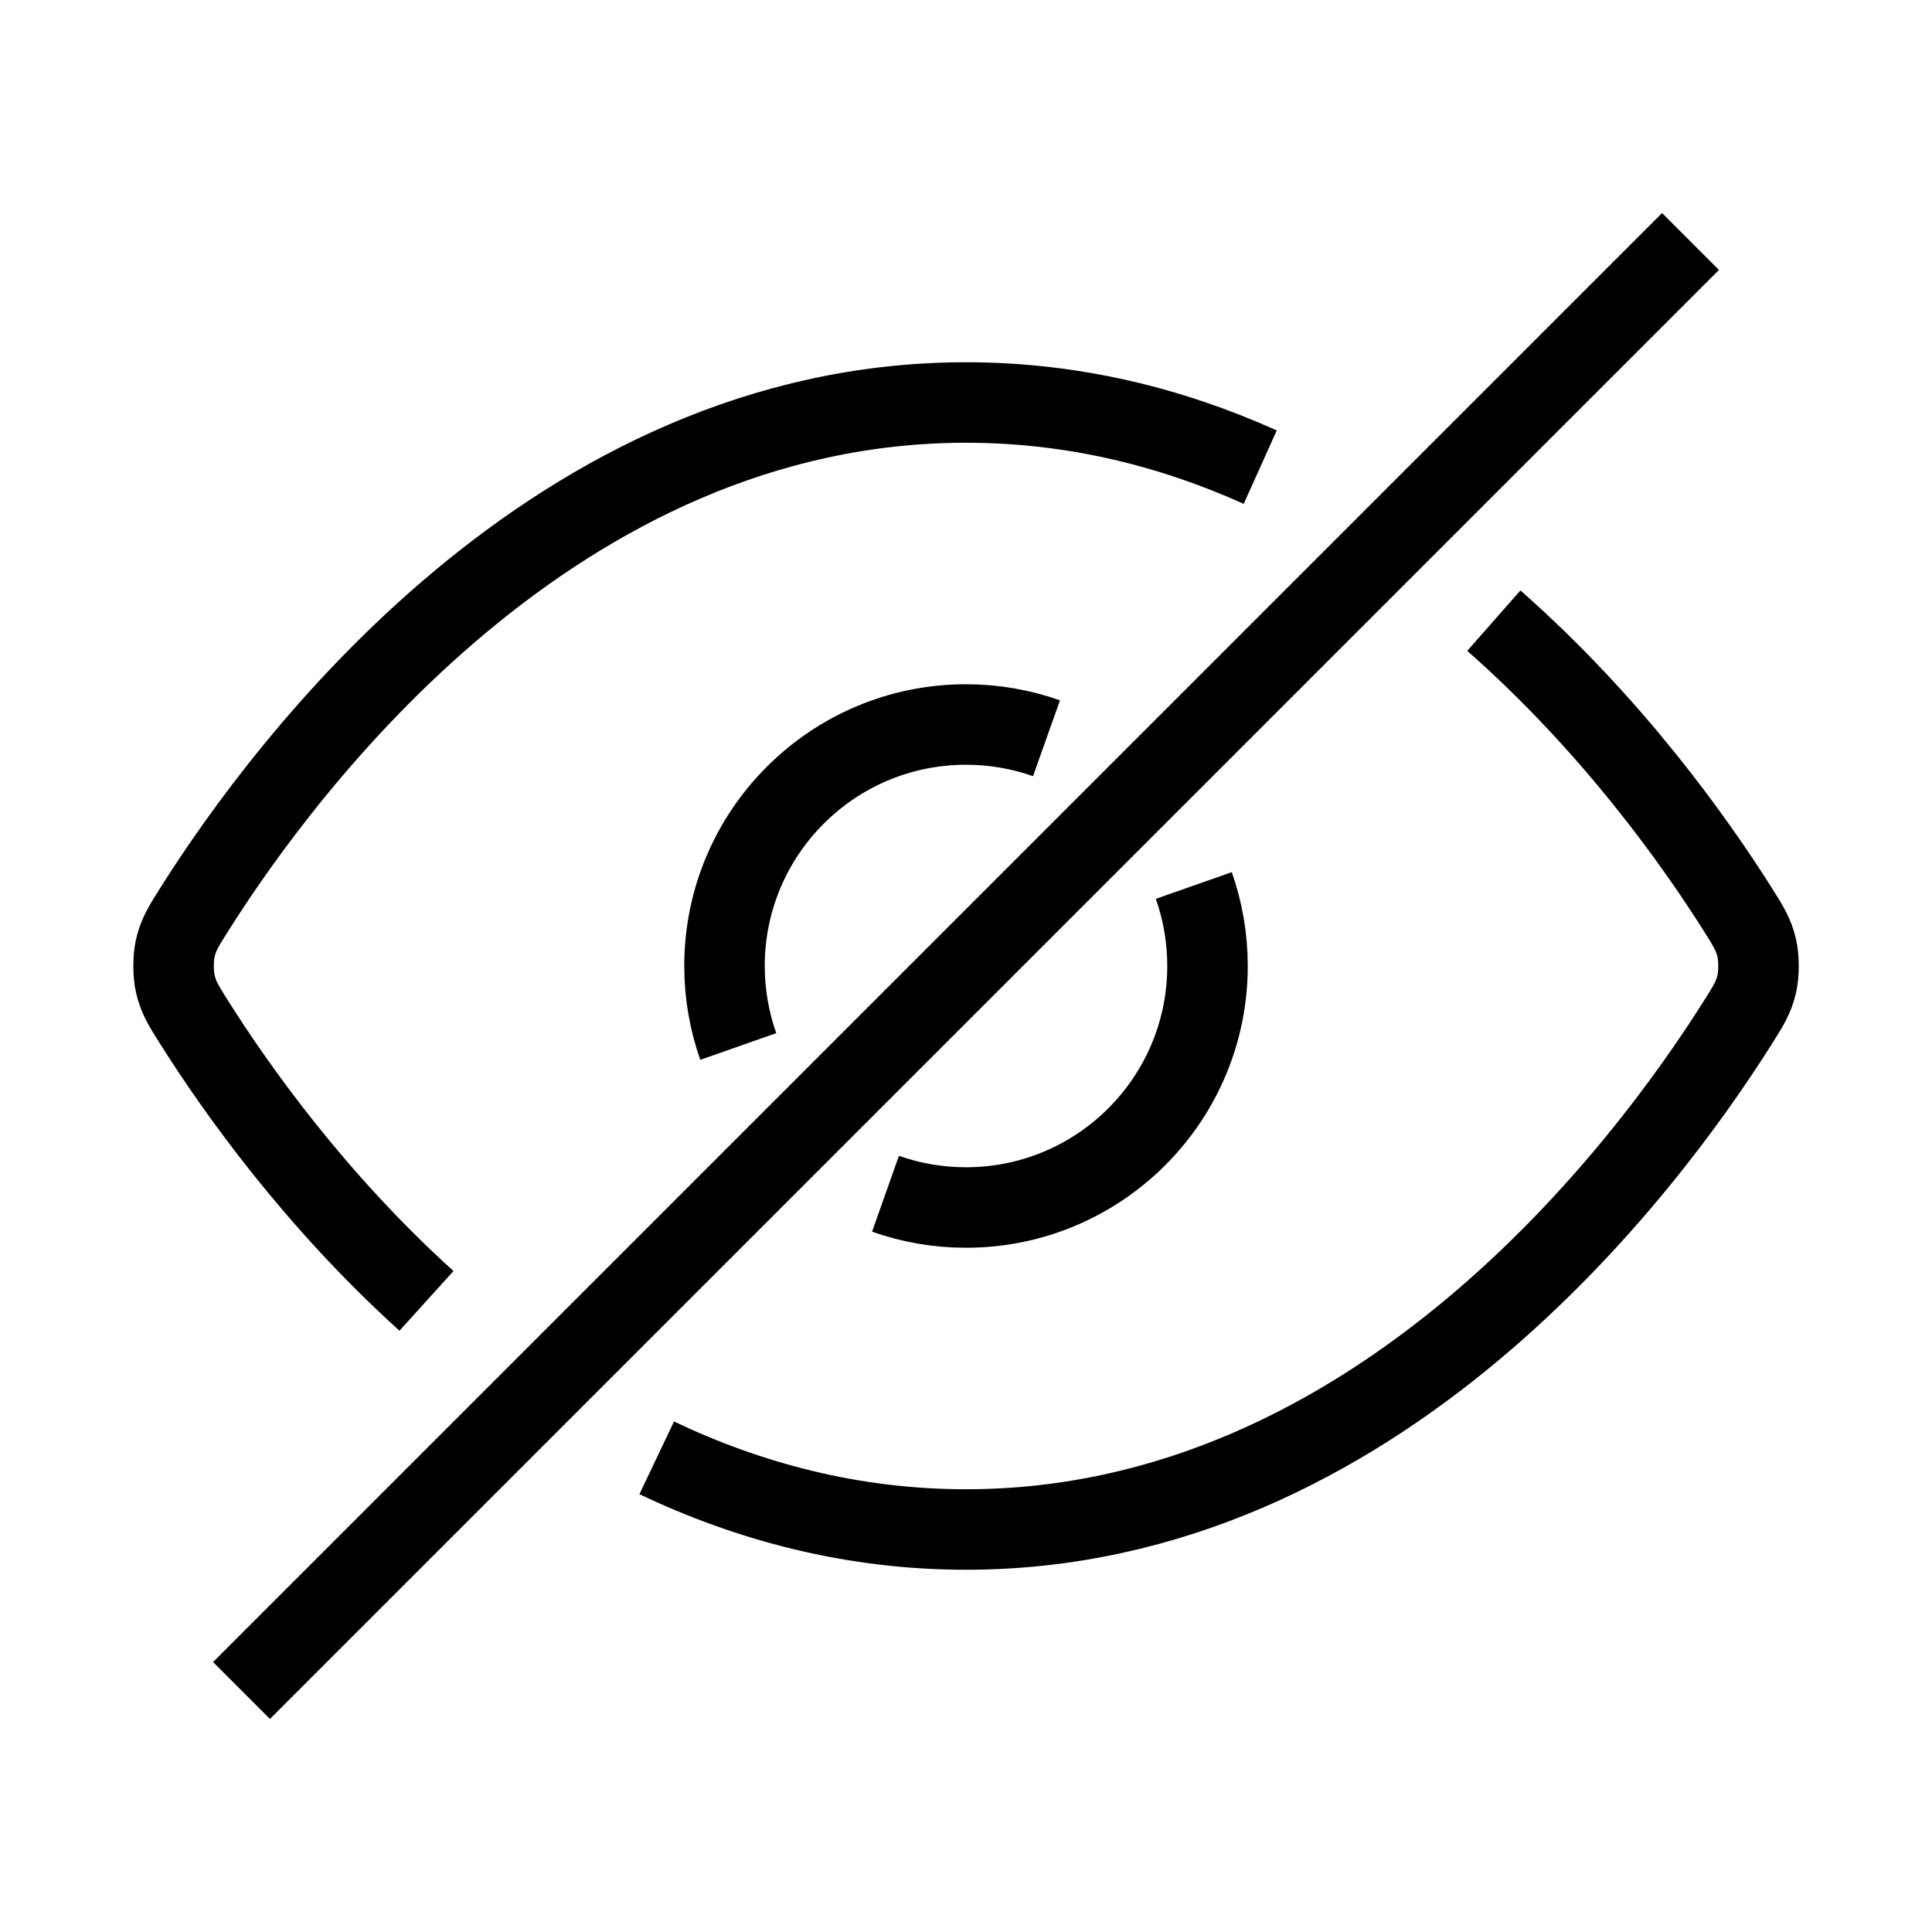 <svg width="24" height="24" viewBox="0 0 24 24" fill="none" xmlns="http://www.w3.org/2000/svg">
<path d="M5.298 16.16C3.907 14.902 2.933 13.525 2.42 12.713C2.284 12.498 2.216 12.39 2.178 12.223C2.149 12.098 2.149 11.902 2.178 11.777C2.216 11.61 2.284 11.502 2.42 11.287C3.546 9.505 6.895 5 12 5C13.343 5 14.564 5.312 15.655 5.803M8.158 18.11C9.296 18.651 10.58 19 12 19C17.105 19 20.455 14.495 21.581 12.713C21.717 12.498 21.785 12.39 21.823 12.223C21.852 12.098 21.852 11.902 21.823 11.777C21.785 11.61 21.717 11.502 21.581 11.287C21.05 10.447 20.026 9.003 18.557 7.71M9.171 13C9.061 12.687 9 12.351 9 12C9 10.343 10.344 9 12 9C12.351 9 12.688 9.06 13 9.171M11 14.829C11.313 14.94 11.65 15 12 15C13.657 15 15 13.657 15 12C15 11.649 14.94 11.313 14.83 11" stroke="black" strokeLinecap="round" strokeLinejoin="round"/>
<path d="M21 3L3 21" stroke="black" strokeLinecap="round"/>
</svg>
